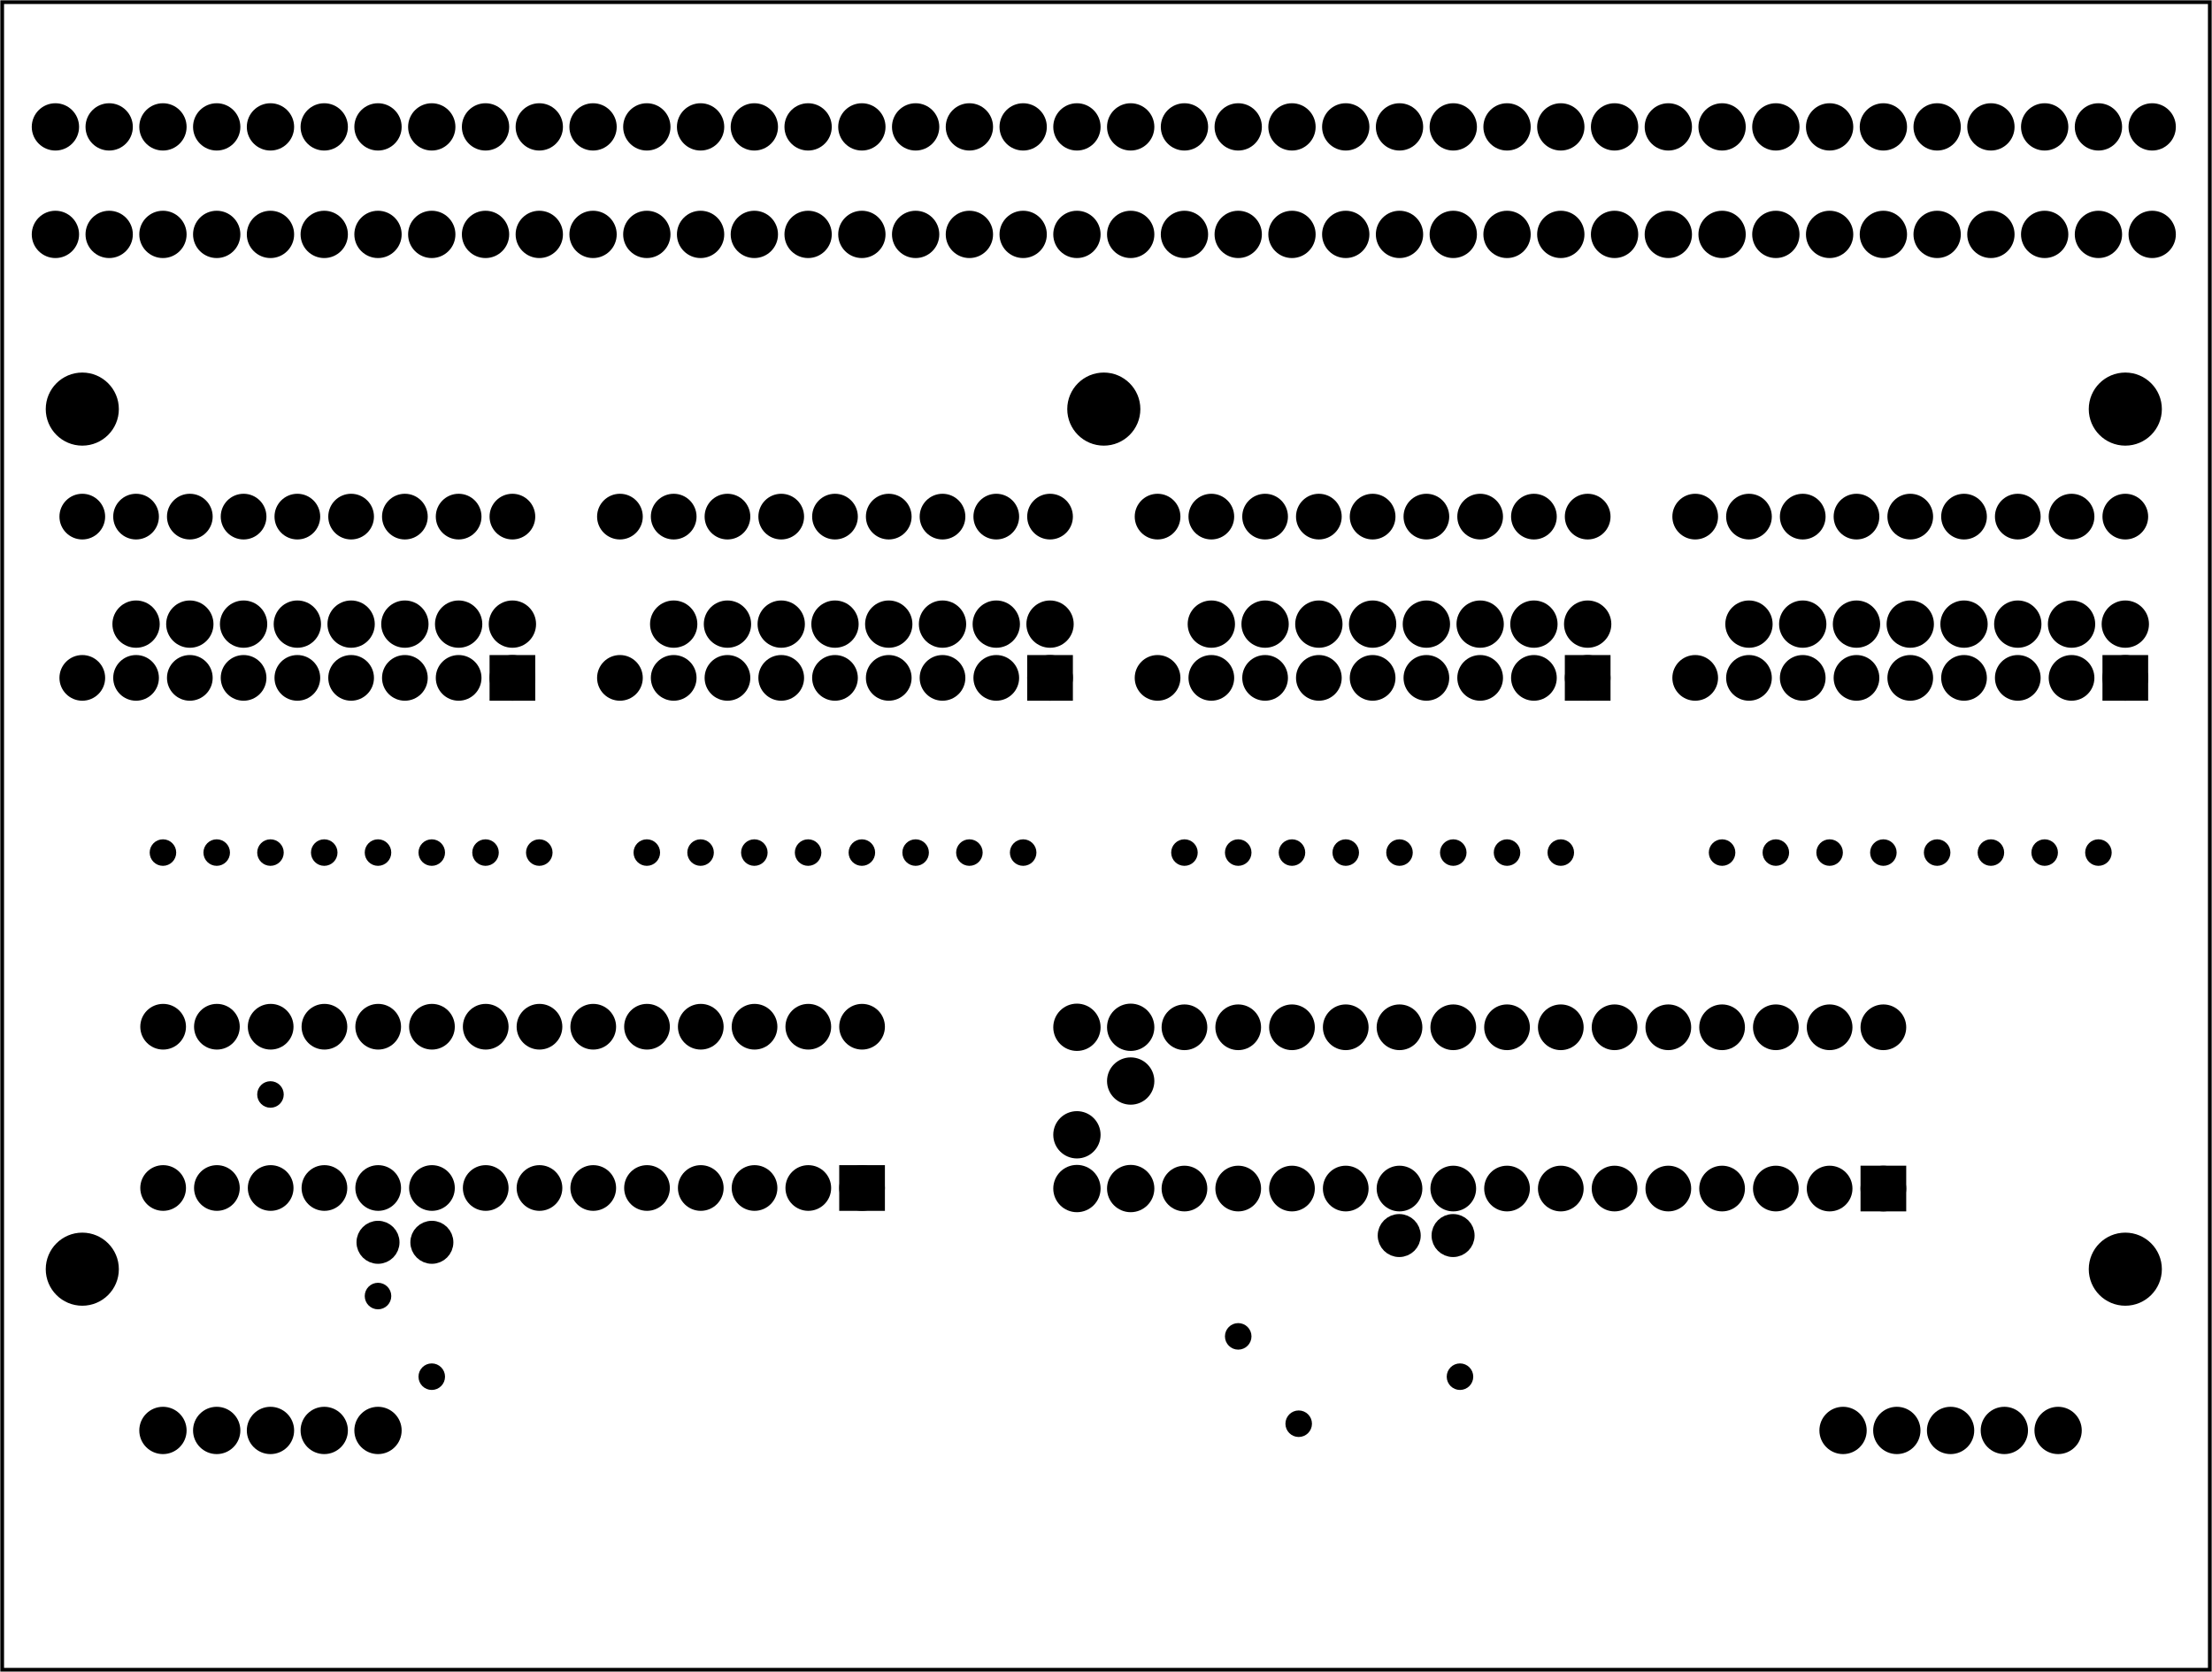 <?xml version='1.0' encoding='UTF-8' standalone='no'?>
<!-- Created with Fritzing (http://www.fritzing.org/) -->
<svg xmlns="http://www.w3.org/2000/svg" x="0in"  xmlns:svg="http://www.w3.org/2000/svg" height="3.11in" y="0in" width="4.114in" viewBox="0 0 296.22 223.937" baseProfile="tiny" version="1.2">
 <g transform="matrix(-1, 0, 0, 1, 296.22, 0)">
  <g partID="57830">
   <g  id="board">
    <rect x="0.288"  stroke-width="0.5" height="223.361" stroke="black" y="0.288" fill="none" width="295.645" fill-opacity="0.5" id="boardoutline"/>
   </g>
  </g>
  <g partID="17288690">
   <g transform="translate(15.564,196.636)">
    <g transform="matrix(0,-1,1,0,0,0)">
     <g  id="copper0">
      <circle cx="5.04"  stroke-width="2.16" stroke="black" fill="black" cy="5.04" r="2.088" id="connector0pin"/>
      <circle cx="5.04"  stroke-width="2.16" stroke="black" fill="black" cy="12.24" r="2.088" id="connector1pin"/>
      <circle cx="5.04"  stroke-width="2.16" stroke="black" fill="black" cy="19.44" r="2.088" id="connector2pin"/>
      <circle cx="5.04"  stroke-width="2.16" stroke="black" fill="black" cy="26.64" r="2.088" id="connector3pin"/>
      <circle cx="5.04"  stroke-width="2.16" stroke="black" fill="black" cy="33.84" r="2.088" id="connector4pin"/>
     </g>
    </g>
   </g>
  </g>
  <g partID="16758550">
   <g transform="translate(139.764,139.756)">
    <g  id="copper0">
     <circle cx="5.04"  stroke-width="2.16" stroke="black" fill="black" cy="5.04" r="2.088" id="connector0pin"/>
    </g>
   </g>
  </g>
  <g partID="16758530">
   <g transform="translate(146.964,146.956)">
    <g  id="copper0">
     <circle cx="5.04"  stroke-width="2.16" stroke="black" fill="black" cy="5.04" r="2.088" id="connector0pin"/>
    </g>
   </g>
  </g>
  <g partID="16399080">
   <g transform="translate(279.069,163.861)">
    <g  id="copper0">
     <circle cx="6.135"  stroke-width="0.72" stroke="black" fill="black" cy="6.135" r="4.535" id="nonconn0"/>
    </g>
   </g>
  </g>
  <g partID="16392210">
   <g transform="translate(142.269,48.66)">
    <g  id="copper0">
     <circle cx="6.135"  stroke-width="0.72" stroke="black" fill="black" cy="6.135" r="4.535" id="nonconn0"/>
    </g>
   </g>
  </g>
  <g partID="16701490">
   <g transform="translate(221.844,26.356)">
    <g transform="matrix(0,1,-1,0,0,0)">
     <g  id="copper0">
      <circle cx="5.04"  stroke-width="2.16" stroke="black" fill="black" cy="5.04" r="2.088" id="connector0pin"/>
      <circle cx="5.04"  stroke-width="2.16" stroke="black" fill="black" cy="12.24" r="2.088" id="connector1pin"/>
      <circle cx="5.04"  stroke-width="2.16" stroke="black" fill="black" cy="19.44" r="2.088" id="connector2pin"/>
      <circle cx="5.04"  stroke-width="2.16" stroke="black" fill="black" cy="26.64" r="2.088" id="connector3pin"/>
      <circle cx="5.04"  stroke-width="2.16" stroke="black" fill="black" cy="33.84" r="2.088" id="connector4pin"/>
      <circle cx="5.04"  stroke-width="2.16" stroke="black" fill="black" cy="41.04" r="2.088" id="connector5pin"/>
      <circle cx="5.04"  stroke-width="2.16" stroke="black" fill="black" cy="48.24" r="2.088" id="connector6pin"/>
      <circle cx="5.04"  stroke-width="2.16" stroke="black" fill="black" cy="55.44" r="2.088" id="connector7pin"/>
      <circle cx="5.04"  stroke-width="2.16" stroke="black" fill="black" cy="62.64" r="2.088" id="connector8pin"/>
      <circle cx="5.04"  stroke-width="2.16" stroke="black" fill="black" cy="69.84" r="2.088" id="connector9pin"/>
     </g>
    </g>
   </g>
  </g>
  <g partID="16698910">
   <g transform="translate(293.844,11.956)">
    <g transform="matrix(0,1,-1,0,0,0)">
     <g  id="copper0">
      <circle cx="5.04"  stroke-width="2.16" stroke="black" fill="black" cy="5.04" r="2.088" id="connector0pin"/>
      <circle cx="5.04"  stroke-width="2.16" stroke="black" fill="black" cy="12.24" r="2.088" id="connector1pin"/>
      <circle cx="5.04"  stroke-width="2.16" stroke="black" fill="black" cy="19.44" r="2.088" id="connector2pin"/>
      <circle cx="5.04"  stroke-width="2.16" stroke="black" fill="black" cy="26.64" r="2.088" id="connector3pin"/>
      <circle cx="5.04"  stroke-width="2.16" stroke="black" fill="black" cy="33.84" r="2.088" id="connector4pin"/>
      <circle cx="5.04"  stroke-width="2.16" stroke="black" fill="black" cy="41.04" r="2.088" id="connector5pin"/>
      <circle cx="5.04"  stroke-width="2.16" stroke="black" fill="black" cy="48.24" r="2.088" id="connector6pin"/>
      <circle cx="5.04"  stroke-width="2.16" stroke="black" fill="black" cy="55.44" r="2.088" id="connector7pin"/>
      <circle cx="5.04"  stroke-width="2.16" stroke="black" fill="black" cy="62.64" r="2.088" id="connector8pin"/>
      <circle cx="5.04"  stroke-width="2.16" stroke="black" fill="black" cy="69.84" r="2.088" id="connector9pin"/>
     </g>
    </g>
   </g>
  </g>
  <g partID="16368130">
   <g transform="translate(176.458,163.442)">
    <g transform="matrix(0,-1,1,0,0,0)">
     <g gorn="0.1.0"  id="copper0">
      <rect x="2.34" gorn="0.1.0.0"  height="3.96" stroke-width="2.16" y="2.34" stroke="black" width="3.96" fill="black" id="square"/>
      <circle cx="4.32" gorn="0.1.0.1"  stroke-width="2.16" stroke="black" fill="black" cy="4.32" r="1.98" id="connector0pin"/>
      <circle cx="25.92" gorn="0.1.0.2"  stroke-width="2.16" stroke="black" fill="black" cy="4.32" r="1.98" id="connector27pin"/>
      <circle cx="4.32" gorn="0.1.0.3"  stroke-width="2.16" stroke="black" fill="black" cy="11.52" r="1.98" id="connector1pin"/>
      <circle cx="25.92" gorn="0.1.0.4"  stroke-width="2.16" stroke="black" fill="black" cy="11.52" r="1.98" id="connector26pin"/>
      <circle cx="4.32" gorn="0.1.0.5"  stroke-width="2.16" stroke="black" fill="black" cy="18.72" r="1.98" id="connector2pin"/>
      <circle cx="25.92" gorn="0.1.0.6"  stroke-width="2.16" stroke="black" fill="black" cy="18.72" r="1.98" id="connector25pin"/>
      <circle cx="4.32" gorn="0.1.0.7"  stroke-width="2.16" stroke="black" fill="black" cy="25.92" r="1.98" id="connector3pin"/>
      <circle cx="25.92" gorn="0.1.0.8"  stroke-width="2.16" stroke="black" fill="black" cy="25.92" r="1.98" id="connector24pin"/>
      <circle cx="4.32" gorn="0.1.0.9"  stroke-width="2.16" stroke="black" fill="black" cy="33.12" r="1.98" id="connector4pin"/>
      <circle cx="25.92" gorn="0.1.0.10"  stroke-width="2.16" stroke="black" fill="black" cy="33.12" r="1.98" id="connector23pin"/>
      <circle cx="4.32" gorn="0.1.0.11"  stroke-width="2.16" stroke="black" fill="black" cy="40.32" r="1.98" id="connector5pin"/>
      <circle cx="25.92" gorn="0.1.0.12"  stroke-width="2.16" stroke="black" fill="black" cy="40.32" r="1.98" id="connector22pin"/>
      <circle cx="4.32" gorn="0.1.0.13"  stroke-width="2.16" stroke="black" fill="black" cy="47.52" r="1.98" id="connector6pin"/>
      <circle cx="25.92" gorn="0.1.0.14"  stroke-width="2.16" stroke="black" fill="black" cy="47.52" r="1.98" id="connector21pin"/>
      <circle cx="4.32" gorn="0.1.0.15"  stroke-width="2.16" stroke="black" fill="black" cy="54.72" r="1.98" id="connector7pin"/>
      <circle cx="25.92" gorn="0.1.0.16"  stroke-width="2.16" stroke="black" fill="black" cy="54.72" r="1.98" id="connector20pin"/>
      <circle cx="4.32" gorn="0.1.0.17"  stroke-width="2.16" stroke="black" fill="black" cy="61.92" r="1.98" id="connector8pin"/>
      <circle cx="25.92" gorn="0.1.0.18"  stroke-width="2.16" stroke="black" fill="black" cy="61.92" r="1.98" id="connector19pin"/>
      <circle cx="4.32" gorn="0.1.0.19"  stroke-width="2.16" stroke="black" fill="black" cy="69.12" r="1.98" id="connector9pin"/>
      <circle cx="25.92" gorn="0.1.0.20"  stroke-width="2.16" stroke="black" fill="black" cy="69.12" r="1.98" id="connector18pin"/>
      <circle cx="4.32" gorn="0.1.0.21"  stroke-width="2.16" stroke="black" fill="black" cy="76.32" r="1.98" id="connector10pin"/>
      <circle cx="25.92" gorn="0.1.0.22"  stroke-width="2.16" stroke="black" fill="black" cy="76.32" r="1.98" id="connector17pin"/>
      <circle cx="4.32" gorn="0.1.0.23"  stroke-width="2.16" stroke="black" fill="black" cy="83.52" r="1.98" id="connector11pin"/>
      <circle cx="25.92" gorn="0.1.0.24"  stroke-width="2.16" stroke="black" fill="black" cy="83.52" r="1.98" id="connector16pin"/>
      <circle cx="4.32" gorn="0.1.0.25"  stroke-width="2.16" stroke="black" fill="black" cy="90.72" r="1.98" id="connector12pin"/>
      <circle cx="25.92" gorn="0.1.0.26"  stroke-width="2.16" stroke="black" fill="black" cy="90.72" r="1.98" id="connector15pin"/>
      <circle cx="4.32" gorn="0.1.0.27"  stroke-width="2.16" stroke="black" fill="black" cy="97.92" r="1.98" id="connector13pin"/>
      <circle cx="25.92" gorn="0.1.0.28"  stroke-width="2.16" stroke="black" fill="black" cy="97.92" r="1.98" id="connector14pin"/>
     </g>
    </g>
   </g>
  </g>
  <g partID="16265340">
   <g transform="translate(5.469,48.66)">
    <g  id="copper0">
     <circle cx="6.135"  stroke-width="0.72" stroke="black" fill="black" cy="6.135" r="4.535" id="nonconn0"/>
    </g>
   </g>
  </g>
  <g partID="16696870">
   <g transform="translate(149.844,11.956)">
    <g transform="matrix(0,1,-1,0,0,0)">
     <g  id="copper0">
      <circle cx="5.04"  stroke-width="2.16" stroke="black" fill="black" cy="5.04" r="2.088" id="connector0pin"/>
      <circle cx="5.04"  stroke-width="2.16" stroke="black" fill="black" cy="12.24" r="2.088" id="connector1pin"/>
      <circle cx="5.04"  stroke-width="2.16" stroke="black" fill="black" cy="19.44" r="2.088" id="connector2pin"/>
      <circle cx="5.04"  stroke-width="2.16" stroke="black" fill="black" cy="26.64" r="2.088" id="connector3pin"/>
      <circle cx="5.04"  stroke-width="2.16" stroke="black" fill="black" cy="33.84" r="2.088" id="connector4pin"/>
      <circle cx="5.04"  stroke-width="2.16" stroke="black" fill="black" cy="41.04" r="2.088" id="connector5pin"/>
      <circle cx="5.04"  stroke-width="2.16" stroke="black" fill="black" cy="48.24" r="2.088" id="connector6pin"/>
      <circle cx="5.04"  stroke-width="2.16" stroke="black" fill="black" cy="55.44" r="2.088" id="connector7pin"/>
      <circle cx="5.04"  stroke-width="2.16" stroke="black" fill="black" cy="62.64" r="2.088" id="connector8pin"/>
      <circle cx="5.04"  stroke-width="2.16" stroke="black" fill="black" cy="69.84" r="2.088" id="connector9pin"/>
     </g>
    </g>
   </g>
  </g>
  <g partID="16700470">
   <g transform="translate(149.844,26.356)">
    <g transform="matrix(0,1,-1,0,0,0)">
     <g  id="copper0">
      <circle cx="5.04"  stroke-width="2.16" stroke="black" fill="black" cy="5.04" r="2.088" id="connector0pin"/>
      <circle cx="5.04"  stroke-width="2.16" stroke="black" fill="black" cy="12.24" r="2.088" id="connector1pin"/>
      <circle cx="5.04"  stroke-width="2.16" stroke="black" fill="black" cy="19.44" r="2.088" id="connector2pin"/>
      <circle cx="5.04"  stroke-width="2.16" stroke="black" fill="black" cy="26.64" r="2.088" id="connector3pin"/>
      <circle cx="5.04"  stroke-width="2.16" stroke="black" fill="black" cy="33.84" r="2.088" id="connector4pin"/>
      <circle cx="5.04"  stroke-width="2.16" stroke="black" fill="black" cy="41.04" r="2.088" id="connector5pin"/>
      <circle cx="5.04"  stroke-width="2.16" stroke="black" fill="black" cy="48.24" r="2.088" id="connector6pin"/>
      <circle cx="5.04"  stroke-width="2.16" stroke="black" fill="black" cy="55.44" r="2.088" id="connector7pin"/>
      <circle cx="5.04"  stroke-width="2.16" stroke="black" fill="black" cy="62.64" r="2.088" id="connector8pin"/>
      <circle cx="5.04"  stroke-width="2.16" stroke="black" fill="black" cy="69.84" r="2.088" id="connector9pin"/>
     </g>
    </g>
   </g>
  </g>
  <g partID="16696330">
   <g transform="translate(77.844,11.956)">
    <g transform="matrix(0,1,-1,0,0,0)">
     <g  id="copper0">
      <circle cx="5.04"  stroke-width="2.16" stroke="black" fill="black" cy="5.04" r="2.088" id="connector0pin"/>
      <circle cx="5.04"  stroke-width="2.16" stroke="black" fill="black" cy="12.24" r="2.088" id="connector1pin"/>
      <circle cx="5.04"  stroke-width="2.16" stroke="black" fill="black" cy="19.44" r="2.088" id="connector2pin"/>
      <circle cx="5.04"  stroke-width="2.16" stroke="black" fill="black" cy="26.64" r="2.088" id="connector3pin"/>
      <circle cx="5.04"  stroke-width="2.16" stroke="black" fill="black" cy="33.84" r="2.088" id="connector4pin"/>
      <circle cx="5.04"  stroke-width="2.16" stroke="black" fill="black" cy="41.04" r="2.088" id="connector5pin"/>
      <circle cx="5.04"  stroke-width="2.16" stroke="black" fill="black" cy="48.24" r="2.088" id="connector6pin"/>
      <circle cx="5.04"  stroke-width="2.16" stroke="black" fill="black" cy="55.44" r="2.088" id="connector7pin"/>
      <circle cx="5.04"  stroke-width="2.16" stroke="black" fill="black" cy="62.64" r="2.088" id="connector8pin"/>
      <circle cx="5.04"  stroke-width="2.16" stroke="black" fill="black" cy="69.84" r="2.088" id="connector9pin"/>
     </g>
    </g>
   </g>
  </g>
  <g partID="16699930">
   <g transform="translate(77.844,26.356)">
    <g transform="matrix(0,1,-1,0,0,0)">
     <g  id="copper0">
      <circle cx="5.04"  stroke-width="2.16" stroke="black" fill="black" cy="5.04" r="2.088" id="connector0pin"/>
      <circle cx="5.04"  stroke-width="2.16" stroke="black" fill="black" cy="12.24" r="2.088" id="connector1pin"/>
      <circle cx="5.04"  stroke-width="2.16" stroke="black" fill="black" cy="19.44" r="2.088" id="connector2pin"/>
      <circle cx="5.04"  stroke-width="2.16" stroke="black" fill="black" cy="26.64" r="2.088" id="connector3pin"/>
      <circle cx="5.04"  stroke-width="2.16" stroke="black" fill="black" cy="33.84" r="2.088" id="connector4pin"/>
      <circle cx="5.04"  stroke-width="2.16" stroke="black" fill="black" cy="41.04" r="2.088" id="connector5pin"/>
      <circle cx="5.04"  stroke-width="2.16" stroke="black" fill="black" cy="48.24" r="2.088" id="connector6pin"/>
      <circle cx="5.04"  stroke-width="2.16" stroke="black" fill="black" cy="55.44" r="2.088" id="connector7pin"/>
      <circle cx="5.04"  stroke-width="2.16" stroke="black" fill="black" cy="62.64" r="2.088" id="connector8pin"/>
      <circle cx="5.04"  stroke-width="2.16" stroke="black" fill="black" cy="69.84" r="2.088" id="connector9pin"/>
     </g>
    </g>
   </g>
  </g>
  <g partID="16399020">
   <g transform="translate(5.469,163.861)">
    <g  id="copper0">
     <circle cx="6.135"  stroke-width="0.72" stroke="black" fill="black" cy="6.135" r="4.535" id="nonconn0"/>
    </g>
   </g>
  </g>
  <g partID="16391180">
   <g transform="translate(98.75,162.611)">
    <g  id="copper0">
     <g  id="copper1">
      <circle cx="2.88"  stroke-width="2.16" stroke="black" fill="black" cy="2.88" r="1.8" id="connector0pin"/>
      <circle cx="10.093"  stroke-width="2.16" stroke="black" fill="black" cy="2.88" r="1.8" id="connector1pin"/>
     </g>
    </g>
   </g>
  </g>
  <g partID="16398950">
   <g transform="translate(279.069,48.66)">
    <g  id="copper0">
     <circle cx="6.135"  stroke-width="0.72" stroke="black" fill="black" cy="6.135" r="4.535" id="nonconn0"/>
    </g>
   </g>
  </g>
  <g partID="16390350">
   <g transform="translate(235.51,163.516)">
    <g  id="copper0">
     <g  id="copper1">
      <circle cx="2.88"  stroke-width="2.16" stroke="black" fill="black" cy="2.88" r="1.8" id="connector0pin"/>
      <circle cx="10.093"  stroke-width="2.16" stroke="black" fill="black" cy="2.88" r="1.8" id="connector1pin"/>
     </g>
    </g>
   </g>
  </g>
  <g partID="16697890">
   <g transform="translate(221.844,11.956)">
    <g transform="matrix(0,1,-1,0,0,0)">
     <g  id="copper0">
      <circle cx="5.04"  stroke-width="2.16" stroke="black" fill="black" cy="5.04" r="2.088" id="connector0pin"/>
      <circle cx="5.04"  stroke-width="2.16" stroke="black" fill="black" cy="12.24" r="2.088" id="connector1pin"/>
      <circle cx="5.04"  stroke-width="2.16" stroke="black" fill="black" cy="19.44" r="2.088" id="connector2pin"/>
      <circle cx="5.04"  stroke-width="2.16" stroke="black" fill="black" cy="26.64" r="2.088" id="connector3pin"/>
      <circle cx="5.04"  stroke-width="2.16" stroke="black" fill="black" cy="33.84" r="2.088" id="connector4pin"/>
      <circle cx="5.04"  stroke-width="2.16" stroke="black" fill="black" cy="41.04" r="2.088" id="connector5pin"/>
      <circle cx="5.04"  stroke-width="2.16" stroke="black" fill="black" cy="48.24" r="2.088" id="connector6pin"/>
      <circle cx="5.04"  stroke-width="2.16" stroke="black" fill="black" cy="55.44" r="2.088" id="connector7pin"/>
      <circle cx="5.04"  stroke-width="2.16" stroke="black" fill="black" cy="62.64" r="2.088" id="connector8pin"/>
      <circle cx="5.04"  stroke-width="2.16" stroke="black" fill="black" cy="69.84" r="2.088" id="connector9pin"/>
     </g>
    </g>
   </g>
  </g>
  <g partID="16702510">
   <g transform="translate(293.844,26.356)">
    <g transform="matrix(0,1,-1,0,0,0)">
     <g  id="copper0">
      <circle cx="5.04"  stroke-width="2.16" stroke="black" fill="black" cy="5.04" r="2.088" id="connector0pin"/>
      <circle cx="5.04"  stroke-width="2.16" stroke="black" fill="black" cy="12.24" r="2.088" id="connector1pin"/>
      <circle cx="5.04"  stroke-width="2.16" stroke="black" fill="black" cy="19.44" r="2.088" id="connector2pin"/>
      <circle cx="5.04"  stroke-width="2.16" stroke="black" fill="black" cy="26.64" r="2.088" id="connector3pin"/>
      <circle cx="5.04"  stroke-width="2.16" stroke="black" fill="black" cy="33.84" r="2.088" id="connector4pin"/>
      <circle cx="5.04"  stroke-width="2.16" stroke="black" fill="black" cy="41.04" r="2.088" id="connector5pin"/>
      <circle cx="5.04"  stroke-width="2.16" stroke="black" fill="black" cy="48.24" r="2.088" id="connector6pin"/>
      <circle cx="5.04"  stroke-width="2.16" stroke="black" fill="black" cy="55.44" r="2.088" id="connector7pin"/>
      <circle cx="5.04"  stroke-width="2.16" stroke="black" fill="black" cy="62.64" r="2.088" id="connector8pin"/>
      <circle cx="5.04"  stroke-width="2.16" stroke="black" fill="black" cy="69.84" r="2.088" id="connector9pin"/>
     </g>
    </g>
   </g>
  </g>
  <g partID="16240960">
   <g transform="translate(39.684,163.516)">
    <g transform="matrix(0,-1,1,0,0,0)">
     <g gorn="0.1.0"  id="copper0">
      <rect x="2.34" gorn="0.1.0.0"  height="3.96" stroke-width="2.16" y="2.34" stroke="black" width="3.96" fill="black" id="square"/>
      <circle cx="4.32" gorn="0.1.0.1"  stroke-width="2.16" stroke="black" fill="black" cy="4.32" r="1.98" id="connector0pin"/>
      <circle cx="25.92" gorn="0.1.0.2"  stroke-width="2.16" stroke="black" fill="black" cy="4.32" r="1.98" id="connector27pin"/>
      <circle cx="4.32" gorn="0.1.0.3"  stroke-width="2.16" stroke="black" fill="black" cy="11.52" r="1.98" id="connector1pin"/>
      <circle cx="25.92" gorn="0.1.0.4"  stroke-width="2.16" stroke="black" fill="black" cy="11.52" r="1.98" id="connector26pin"/>
      <circle cx="4.32" gorn="0.1.0.5"  stroke-width="2.16" stroke="black" fill="black" cy="18.72" r="1.98" id="connector2pin"/>
      <circle cx="25.92" gorn="0.1.0.6"  stroke-width="2.16" stroke="black" fill="black" cy="18.72" r="1.98" id="connector25pin"/>
      <circle cx="4.32" gorn="0.1.0.7"  stroke-width="2.16" stroke="black" fill="black" cy="25.92" r="1.98" id="connector3pin"/>
      <circle cx="25.92" gorn="0.1.0.8"  stroke-width="2.16" stroke="black" fill="black" cy="25.92" r="1.98" id="connector24pin"/>
      <circle cx="4.32" gorn="0.1.0.9"  stroke-width="2.16" stroke="black" fill="black" cy="33.12" r="1.98" id="connector4pin"/>
      <circle cx="25.92" gorn="0.1.0.10"  stroke-width="2.16" stroke="black" fill="black" cy="33.12" r="1.98" id="connector23pin"/>
      <circle cx="4.32" gorn="0.1.0.11"  stroke-width="2.16" stroke="black" fill="black" cy="40.32" r="1.98" id="connector5pin"/>
      <circle cx="25.92" gorn="0.1.0.12"  stroke-width="2.16" stroke="black" fill="black" cy="40.32" r="1.98" id="connector22pin"/>
      <circle cx="4.32" gorn="0.1.0.13"  stroke-width="2.16" stroke="black" fill="black" cy="47.52" r="1.98" id="connector6pin"/>
      <circle cx="25.92" gorn="0.1.0.14"  stroke-width="2.16" stroke="black" fill="black" cy="47.52" r="1.98" id="connector21pin"/>
      <circle cx="4.32" gorn="0.1.0.15"  stroke-width="2.16" stroke="black" fill="black" cy="54.72" r="1.98" id="connector7pin"/>
      <circle cx="25.92" gorn="0.1.0.16"  stroke-width="2.16" stroke="black" fill="black" cy="54.72" r="1.98" id="connector20pin"/>
      <circle cx="4.32" gorn="0.1.0.17"  stroke-width="2.16" stroke="black" fill="black" cy="61.92" r="1.98" id="connector8pin"/>
      <circle cx="25.92" gorn="0.1.0.18"  stroke-width="2.16" stroke="black" fill="black" cy="61.92" r="1.98" id="connector19pin"/>
      <circle cx="4.32" gorn="0.1.0.19"  stroke-width="2.16" stroke="black" fill="black" cy="69.12" r="1.98" id="connector9pin"/>
      <circle cx="25.92" gorn="0.1.0.20"  stroke-width="2.16" stroke="black" fill="black" cy="69.12" r="1.98" id="connector18pin"/>
      <circle cx="4.32" gorn="0.1.0.21"  stroke-width="2.16" stroke="black" fill="black" cy="76.32" r="1.98" id="connector10pin"/>
      <circle cx="25.92" gorn="0.1.0.22"  stroke-width="2.16" stroke="black" fill="black" cy="76.32" r="1.98" id="connector17pin"/>
      <circle cx="4.32" gorn="0.1.0.23"  stroke-width="2.16" stroke="black" fill="black" cy="83.52" r="1.98" id="connector11pin"/>
      <circle cx="25.92" gorn="0.1.0.24"  stroke-width="2.16" stroke="black" fill="black" cy="83.52" r="1.98" id="connector16pin"/>
      <circle cx="4.32" gorn="0.1.0.25"  stroke-width="2.16" stroke="black" fill="black" cy="90.72" r="1.98" id="connector12pin"/>
      <circle cx="25.92" gorn="0.1.0.26"  stroke-width="2.16" stroke="black" fill="black" cy="90.72" r="1.98" id="connector15pin"/>
      <circle cx="4.32" gorn="0.1.0.27"  stroke-width="2.16" stroke="black" fill="black" cy="97.92" r="1.98" id="connector13pin"/>
      <circle cx="25.92" gorn="0.1.0.28"  stroke-width="2.16" stroke="black" fill="black" cy="97.92" r="1.98" id="connector14pin"/>
     </g>
    </g>
   </g>
  </g>
  <g partID="17283450">
   <g transform="translate(240.564,196.636)">
    <g transform="matrix(0,-1,1,0,0,0)">
     <g  id="copper0">
      <circle cx="5.04"  stroke-width="2.16" stroke="black" fill="black" cy="5.04" r="2.088" id="connector0pin"/>
      <circle cx="5.04"  stroke-width="2.16" stroke="black" fill="black" cy="12.24" r="2.088" id="connector1pin"/>
      <circle cx="5.04"  stroke-width="2.16" stroke="black" fill="black" cy="19.44" r="2.088" id="connector2pin"/>
      <circle cx="5.04"  stroke-width="2.16" stroke="black" fill="black" cy="26.64" r="2.088" id="connector3pin"/>
      <circle cx="5.04"  stroke-width="2.16" stroke="black" fill="black" cy="33.84" r="2.088" id="connector4pin"/>
     </g>
    </g>
   </g>
  </g>
  <g partID="16399840">
   <g transform="translate(242.586,170.578)">
    <g  id="copper0">
     <circle cx="3.017"  stroke-width="1.57" stroke="black" fill="black" cy="3.017" r="0.992" id="connector0pin"/>
    </g>
   </g>
  </g>
  <g partID="16400930">
   <g transform="translate(235.387,181.378)">
    <g  id="copper0">
     <circle cx="3.017"  stroke-width="1.57" stroke="black" fill="black" cy="3.017" r="0.992" id="connector0pin"/>
    </g>
   </g>
  </g>
  <g partID="16407010">
   <g transform="translate(127.387,175.978)">
    <g  id="copper0">
     <circle cx="3.017"  stroke-width="1.57" stroke="black" fill="black" cy="3.017" r="0.992" id="connector0pin"/>
    </g>
   </g>
  </g>
  <g partID="16407410">
   <g transform="translate(119.287,187.678)">
    <g  id="copper0">
     <circle cx="3.017"  stroke-width="1.57" stroke="black" fill="black" cy="3.017" r="0.992" id="connector0pin"/>
    </g>
   </g>
  </g>
  <g partID="16421100">
   <g transform="translate(97.687,181.378)">
    <g  id="copper0">
     <circle cx="3.017"  stroke-width="1.57" stroke="black" fill="black" cy="3.017" r="0.992" id="connector0pin"/>
    </g>
   </g>
  </g>
  <g partID="16454150">
   <g transform="translate(256.987,143.578)">
    <g  id="copper0">
     <circle cx="3.017"  stroke-width="1.57" stroke="black" fill="black" cy="3.017" r="0.992" id="connector0pin"/>
    </g>
   </g>
  </g>
  <g partID="16518530">
   <g transform="translate(271.387,111.178)">
    <g  id="copper0">
     <circle cx="3.017"  stroke-width="1.57" stroke="black" fill="black" cy="3.017" r="0.992" id="connector0pin"/>
    </g>
   </g>
  </g>
  <g partID="16520020">
   <g transform="translate(264.187,111.178)">
    <g  id="copper0">
     <circle cx="3.017"  stroke-width="1.57" stroke="black" fill="black" cy="3.017" r="0.992" id="connector0pin"/>
    </g>
   </g>
  </g>
  <g partID="16521090">
   <g transform="translate(256.987,111.178)">
    <g  id="copper0">
     <circle cx="3.017"  stroke-width="1.57" stroke="black" fill="black" cy="3.017" r="0.992" id="connector0pin"/>
    </g>
   </g>
  </g>
  <g partID="16524200">
   <g transform="translate(249.787,111.178)">
    <g  id="copper0">
     <circle cx="3.017"  stroke-width="1.57" stroke="black" fill="black" cy="3.017" r="0.992" id="connector0pin"/>
    </g>
   </g>
  </g>
  <g partID="16525390">
   <g transform="translate(242.587,111.178)">
    <g  id="copper0">
     <circle cx="3.017"  stroke-width="1.57" stroke="black" fill="black" cy="3.017" r="0.992" id="connector0pin"/>
    </g>
   </g>
  </g>
  <g partID="16525850">
   <g transform="translate(223.284,95.116)">
    <g transform="matrix(0,-1,1,0,0,0)">
     <g  id="copper0">
      <rect x="2.34"  height="3.96" stroke-width="2.16" stroke="black" y="2.34" fill="black" width="3.96" id="square"/>
      <circle cx="4.32"  stroke-width="2.16" stroke="black" fill="black" cy="4.32" r="1.98" id="connector0pin"/>
      <circle cx="25.92"  stroke-width="2.16" stroke="black" fill="black" cy="4.32" r="1.98" id="connector17pin"/>
      <circle cx="4.32"  stroke-width="2.16" stroke="black" fill="black" cy="11.52" r="1.98" id="connector1pin"/>
      <circle cx="25.92"  stroke-width="2.16" stroke="black" fill="black" cy="11.52" r="1.98" id="connector16pin"/>
      <circle cx="4.32"  stroke-width="2.16" stroke="black" fill="black" cy="18.72" r="1.98" id="connector2pin"/>
      <circle cx="25.92"  stroke-width="2.16" stroke="black" fill="black" cy="18.72" r="1.98" id="connector15pin"/>
      <circle cx="4.32"  stroke-width="2.16" stroke="black" fill="black" cy="25.92" r="1.98" id="connector3pin"/>
      <circle cx="25.92"  stroke-width="2.16" stroke="black" fill="black" cy="25.92" r="1.98" id="connector14pin"/>
      <circle cx="4.32"  stroke-width="2.16" stroke="black" fill="black" cy="33.12" r="1.98" id="connector4pin"/>
      <circle cx="25.92"  stroke-width="2.16" stroke="black" fill="black" cy="33.12" r="1.98" id="connector13pin"/>
      <circle cx="4.32"  stroke-width="2.16" stroke="black" fill="black" cy="40.32" r="1.98" id="connector5pin"/>
      <circle cx="25.92"  stroke-width="2.16" stroke="black" fill="black" cy="40.32" r="1.98" id="connector12pin"/>
      <circle cx="4.32"  stroke-width="2.16" stroke="black" fill="black" cy="47.52" r="1.98" id="connector6pin"/>
      <circle cx="25.92"  stroke-width="2.16" stroke="black" fill="black" cy="47.52" r="1.98" id="connector11pin"/>
      <circle cx="4.32"  stroke-width="2.16" stroke="black" fill="black" cy="54.72" r="1.98" id="connector7pin"/>
      <circle cx="25.92"  stroke-width="2.16" stroke="black" fill="black" cy="54.72" r="1.98" id="connector10pin"/>
      <circle cx="4.32"  stroke-width="2.16" stroke="black" fill="black" cy="61.92" r="1.98" id="connector8pin"/>
      <circle cx="25.92"  stroke-width="2.16" stroke="black" fill="black" cy="61.92" r="1.98" id="connector9pin"/>
     </g>
    </g>
   </g>
  </g>
  <g partID="16544600">
   <g transform="translate(151.284,95.116)">
    <g transform="matrix(0,-1,1,0,0,0)">
     <g  id="copper0">
      <rect x="2.34"  height="3.96" stroke-width="2.16" stroke="black" y="2.34" fill="black" width="3.96" id="square"/>
      <circle cx="4.32"  stroke-width="2.16" stroke="black" fill="black" cy="4.32" r="1.98" id="connector0pin"/>
      <circle cx="25.92"  stroke-width="2.16" stroke="black" fill="black" cy="4.32" r="1.98" id="connector17pin"/>
      <circle cx="4.32"  stroke-width="2.16" stroke="black" fill="black" cy="11.52" r="1.98" id="connector1pin"/>
      <circle cx="25.92"  stroke-width="2.16" stroke="black" fill="black" cy="11.52" r="1.98" id="connector16pin"/>
      <circle cx="4.32"  stroke-width="2.16" stroke="black" fill="black" cy="18.72" r="1.98" id="connector2pin"/>
      <circle cx="25.92"  stroke-width="2.16" stroke="black" fill="black" cy="18.72" r="1.98" id="connector15pin"/>
      <circle cx="4.32"  stroke-width="2.16" stroke="black" fill="black" cy="25.92" r="1.98" id="connector3pin"/>
      <circle cx="25.92"  stroke-width="2.16" stroke="black" fill="black" cy="25.92" r="1.98" id="connector14pin"/>
      <circle cx="4.32"  stroke-width="2.16" stroke="black" fill="black" cy="33.12" r="1.98" id="connector4pin"/>
      <circle cx="25.92"  stroke-width="2.16" stroke="black" fill="black" cy="33.12" r="1.98" id="connector13pin"/>
      <circle cx="4.32"  stroke-width="2.16" stroke="black" fill="black" cy="40.32" r="1.98" id="connector5pin"/>
      <circle cx="25.92"  stroke-width="2.16" stroke="black" fill="black" cy="40.32" r="1.98" id="connector12pin"/>
      <circle cx="4.32"  stroke-width="2.16" stroke="black" fill="black" cy="47.52" r="1.98" id="connector6pin"/>
      <circle cx="25.92"  stroke-width="2.16" stroke="black" fill="black" cy="47.52" r="1.98" id="connector11pin"/>
      <circle cx="4.32"  stroke-width="2.16" stroke="black" fill="black" cy="54.72" r="1.98" id="connector7pin"/>
      <circle cx="25.92"  stroke-width="2.16" stroke="black" fill="black" cy="54.72" r="1.98" id="connector10pin"/>
      <circle cx="4.32"  stroke-width="2.16" stroke="black" fill="black" cy="61.92" r="1.98" id="connector8pin"/>
      <circle cx="25.92"  stroke-width="2.16" stroke="black" fill="black" cy="61.92" r="1.98" id="connector9pin"/>
     </g>
    </g>
   </g>
  </g>
  <g partID="16575610">
   <g transform="translate(79.284,95.116)">
    <g transform="matrix(0,-1,1,0,0,0)">
     <g  id="copper0">
      <rect x="2.34"  height="3.96" stroke-width="2.16" stroke="black" y="2.34" fill="black" width="3.96" id="square"/>
      <circle cx="4.32"  stroke-width="2.16" stroke="black" fill="black" cy="4.32" r="1.98" id="connector0pin"/>
      <circle cx="25.92"  stroke-width="2.16" stroke="black" fill="black" cy="4.32" r="1.98" id="connector17pin"/>
      <circle cx="4.32"  stroke-width="2.16" stroke="black" fill="black" cy="11.52" r="1.98" id="connector1pin"/>
      <circle cx="25.92"  stroke-width="2.16" stroke="black" fill="black" cy="11.52" r="1.98" id="connector16pin"/>
      <circle cx="4.32"  stroke-width="2.16" stroke="black" fill="black" cy="18.72" r="1.98" id="connector2pin"/>
      <circle cx="25.92"  stroke-width="2.16" stroke="black" fill="black" cy="18.72" r="1.98" id="connector15pin"/>
      <circle cx="4.32"  stroke-width="2.16" stroke="black" fill="black" cy="25.92" r="1.98" id="connector3pin"/>
      <circle cx="25.92"  stroke-width="2.16" stroke="black" fill="black" cy="25.92" r="1.98" id="connector14pin"/>
      <circle cx="4.32"  stroke-width="2.16" stroke="black" fill="black" cy="33.12" r="1.98" id="connector4pin"/>
      <circle cx="25.92"  stroke-width="2.16" stroke="black" fill="black" cy="33.12" r="1.98" id="connector13pin"/>
      <circle cx="4.32"  stroke-width="2.16" stroke="black" fill="black" cy="40.32" r="1.98" id="connector5pin"/>
      <circle cx="25.92"  stroke-width="2.16" stroke="black" fill="black" cy="40.32" r="1.98" id="connector12pin"/>
      <circle cx="4.32"  stroke-width="2.16" stroke="black" fill="black" cy="47.52" r="1.98" id="connector6pin"/>
      <circle cx="25.92"  stroke-width="2.16" stroke="black" fill="black" cy="47.52" r="1.98" id="connector11pin"/>
      <circle cx="4.32"  stroke-width="2.16" stroke="black" fill="black" cy="54.72" r="1.98" id="connector7pin"/>
      <circle cx="25.92"  stroke-width="2.16" stroke="black" fill="black" cy="54.72" r="1.98" id="connector10pin"/>
      <circle cx="4.32"  stroke-width="2.16" stroke="black" fill="black" cy="61.92" r="1.98" id="connector8pin"/>
      <circle cx="25.92"  stroke-width="2.16" stroke="black" fill="black" cy="61.92" r="1.98" id="connector9pin"/>
     </g>
    </g>
   </g>
  </g>
  <g partID="16678540">
   <g transform="translate(7.284,95.116)">
    <g transform="matrix(0,-1,1,0,0,0)">
     <g  id="copper0">
      <rect x="2.34"  height="3.96" stroke-width="2.16" stroke="black" y="2.34" fill="black" width="3.96" id="square"/>
      <circle cx="4.32"  stroke-width="2.16" stroke="black" fill="black" cy="4.32" r="1.98" id="connector0pin"/>
      <circle cx="25.92"  stroke-width="2.16" stroke="black" fill="black" cy="4.32" r="1.98" id="connector17pin"/>
      <circle cx="4.32"  stroke-width="2.16" stroke="black" fill="black" cy="11.52" r="1.98" id="connector1pin"/>
      <circle cx="25.92"  stroke-width="2.16" stroke="black" fill="black" cy="11.52" r="1.98" id="connector16pin"/>
      <circle cx="4.32"  stroke-width="2.16" stroke="black" fill="black" cy="18.72" r="1.98" id="connector2pin"/>
      <circle cx="25.92"  stroke-width="2.16" stroke="black" fill="black" cy="18.72" r="1.98" id="connector15pin"/>
      <circle cx="4.32"  stroke-width="2.16" stroke="black" fill="black" cy="25.92" r="1.98" id="connector3pin"/>
      <circle cx="25.92"  stroke-width="2.16" stroke="black" fill="black" cy="25.92" r="1.98" id="connector14pin"/>
      <circle cx="4.32"  stroke-width="2.16" stroke="black" fill="black" cy="33.12" r="1.98" id="connector4pin"/>
      <circle cx="25.92"  stroke-width="2.16" stroke="black" fill="black" cy="33.12" r="1.98" id="connector13pin"/>
      <circle cx="4.32"  stroke-width="2.16" stroke="black" fill="black" cy="40.32" r="1.98" id="connector5pin"/>
      <circle cx="25.92"  stroke-width="2.16" stroke="black" fill="black" cy="40.32" r="1.98" id="connector12pin"/>
      <circle cx="4.32"  stroke-width="2.16" stroke="black" fill="black" cy="47.52" r="1.98" id="connector6pin"/>
      <circle cx="25.92"  stroke-width="2.16" stroke="black" fill="black" cy="47.52" r="1.98" id="connector11pin"/>
      <circle cx="4.32"  stroke-width="2.16" stroke="black" fill="black" cy="54.72" r="1.98" id="connector7pin"/>
      <circle cx="25.92"  stroke-width="2.16" stroke="black" fill="black" cy="54.72" r="1.98" id="connector10pin"/>
      <circle cx="4.32"  stroke-width="2.16" stroke="black" fill="black" cy="61.92" r="1.98" id="connector8pin"/>
      <circle cx="25.92"  stroke-width="2.16" stroke="black" fill="black" cy="61.92" r="1.98" id="connector9pin"/>
     </g>
    </g>
   </g>
  </g>
  <g partID="16528450">
   <g transform="translate(235.387,111.178)">
    <g  id="copper0">
     <circle cx="3.017"  stroke-width="1.57" stroke="black" fill="black" cy="3.017" r="0.992" id="connector0pin"/>
    </g>
   </g>
  </g>
  <g partID="16529330">
   <g transform="translate(228.187,111.178)">
    <g  id="copper0">
     <circle cx="3.017"  stroke-width="1.57" stroke="black" fill="black" cy="3.017" r="0.992" id="connector0pin"/>
    </g>
   </g>
  </g>
  <g partID="16530050">
   <g transform="translate(220.987,111.178)">
    <g  id="copper0">
     <circle cx="3.017"  stroke-width="1.57" stroke="black" fill="black" cy="3.017" r="0.992" id="connector0pin"/>
    </g>
   </g>
  </g>
  <g partID="16538690">
   <g transform="translate(206.587,111.178)">
    <g  id="copper0">
     <circle cx="3.017"  stroke-width="1.57" stroke="black" fill="black" cy="3.017" r="0.992" id="connector0pin"/>
    </g>
   </g>
  </g>
  <g partID="16538750">
   <g transform="translate(199.387,111.178)">
    <g  id="copper0">
     <circle cx="3.017"  stroke-width="1.57" stroke="black" fill="black" cy="3.017" r="0.992" id="connector0pin"/>
    </g>
   </g>
  </g>
  <g partID="16543760">
   <g transform="translate(156.187,111.178)">
    <g  id="copper0">
     <circle cx="3.017"  stroke-width="1.57" stroke="black" fill="black" cy="3.017" r="0.992" id="connector0pin"/>
    </g>
   </g>
  </g>
  <g partID="16543820">
   <g transform="translate(163.387,111.178)">
    <g  id="copper0">
     <circle cx="3.017"  stroke-width="1.57" stroke="black" fill="black" cy="3.017" r="0.992" id="connector0pin"/>
    </g>
   </g>
  </g>
  <g partID="16543880">
   <g transform="translate(170.587,111.178)">
    <g  id="copper0">
     <circle cx="3.017"  stroke-width="1.57" stroke="black" fill="black" cy="3.017" r="0.992" id="connector0pin"/>
    </g>
   </g>
  </g>
  <g partID="16543940">
   <g transform="translate(177.787,111.178)">
    <g  id="copper0">
     <circle cx="3.017"  stroke-width="1.57" stroke="black" fill="black" cy="3.017" r="0.992" id="connector0pin"/>
    </g>
   </g>
  </g>
  <g partID="16544000">
   <g transform="translate(184.987,111.178)">
    <g  id="copper0">
     <circle cx="3.017"  stroke-width="1.57" stroke="black" fill="black" cy="3.017" r="0.992" id="connector0pin"/>
    </g>
   </g>
  </g>
  <g partID="16544060">
   <g transform="translate(192.187,111.178)">
    <g  id="copper0">
     <circle cx="3.017"  stroke-width="1.57" stroke="black" fill="black" cy="3.017" r="0.992" id="connector0pin"/>
    </g>
   </g>
  </g>
  <g partID="16574390">
   <g transform="translate(84.187,111.178)">
    <g  id="copper0">
     <circle cx="3.017"  stroke-width="1.57" stroke="black" fill="black" cy="3.017" r="0.992" id="connector0pin"/>
    </g>
   </g>
  </g>
  <g partID="16574450">
   <g transform="translate(91.387,111.178)">
    <g  id="copper0">
     <circle cx="3.017"  stroke-width="1.57" stroke="black" fill="black" cy="3.017" r="0.992" id="connector0pin"/>
    </g>
   </g>
  </g>
  <g partID="16574550">
   <g transform="translate(98.587,111.178)">
    <g  id="copper0">
     <circle cx="3.017"  stroke-width="1.57" stroke="black" fill="black" cy="3.017" r="0.992" id="connector0pin"/>
    </g>
   </g>
  </g>
  <g partID="16574630">
   <g transform="translate(105.787,111.178)">
    <g  id="copper0">
     <circle cx="3.017"  stroke-width="1.57" stroke="black" fill="black" cy="3.017" r="0.992" id="connector0pin"/>
    </g>
   </g>
  </g>
  <g partID="16574730">
   <g transform="translate(112.987,111.178)">
    <g  id="copper0">
     <circle cx="3.017"  stroke-width="1.57" stroke="black" fill="black" cy="3.017" r="0.992" id="connector0pin"/>
    </g>
   </g>
  </g>
  <g partID="16574830">
   <g transform="translate(120.187,111.178)">
    <g  id="copper0">
     <circle cx="3.017"  stroke-width="1.57" stroke="black" fill="black" cy="3.017" r="0.992" id="connector0pin"/>
    </g>
   </g>
  </g>
  <g partID="16574930">
   <g transform="translate(127.387,111.178)">
    <g  id="copper0">
     <circle cx="3.017"  stroke-width="1.57" stroke="black" fill="black" cy="3.017" r="0.992" id="connector0pin"/>
    </g>
   </g>
  </g>
  <g partID="16575030">
   <g transform="translate(134.587,111.178)">
    <g  id="copper0">
     <circle cx="3.017"  stroke-width="1.57" stroke="black" fill="black" cy="3.017" r="0.992" id="connector0pin"/>
    </g>
   </g>
  </g>
  <g partID="16655520">
   <g transform="translate(62.587,111.178)">
    <g  id="copper0">
     <circle cx="3.017"  stroke-width="1.57" stroke="black" fill="black" cy="3.017" r="0.992" id="connector0pin"/>
    </g>
   </g>
  </g>
  <g partID="16655980">
   <g transform="translate(55.387,111.178)">
    <g  id="copper0">
     <circle cx="3.017"  stroke-width="1.57" stroke="black" fill="black" cy="3.017" r="0.992" id="connector0pin"/>
    </g>
   </g>
  </g>
  <g partID="16668130">
   <g transform="translate(33.787,111.178)">
    <g  id="copper0">
     <circle cx="3.017"  stroke-width="1.57" stroke="black" fill="black" cy="3.017" r="0.992" id="connector0pin"/>
    </g>
   </g>
  </g>
  <g partID="16668230">
   <g transform="translate(40.987,111.178)">
    <g  id="copper0">
     <circle cx="3.017"  stroke-width="1.57" stroke="black" fill="black" cy="3.017" r="0.992" id="connector0pin"/>
    </g>
   </g>
  </g>
  <g partID="16668330">
   <g transform="translate(48.187,111.178)">
    <g  id="copper0">
     <circle cx="3.017"  stroke-width="1.57" stroke="black" fill="black" cy="3.017" r="0.992" id="connector0pin"/>
    </g>
   </g>
  </g>
  <g partID="16668830">
   <g transform="translate(19.387,111.178)">
    <g  id="copper0">
     <circle cx="3.017"  stroke-width="1.57" stroke="black" fill="black" cy="3.017" r="0.992" id="connector0pin"/>
    </g>
   </g>
  </g>
  <g partID="16668870">
   <g transform="translate(12.187,111.178)">
    <g  id="copper0">
     <circle cx="3.017"  stroke-width="1.57" stroke="black" fill="black" cy="3.017" r="0.992" id="connector0pin"/>
    </g>
   </g>
  </g>
  <g partID="16672230">
   <g transform="translate(26.587,111.178)">
    <g  id="copper0">
     <circle cx="3.017"  stroke-width="1.57" stroke="black" fill="black" cy="3.017" r="0.992" id="connector0pin"/>
    </g>
   </g>
  </g>
  <g partID="16759400">
   <g transform="translate(157.044,154.156)">
    <g transform="matrix(0,1,-1,0,0,0)">
     <g  id="copper0">
      <circle cx="5.04"  stroke-width="2.16" stroke="black" fill="black" cy="5.04" r="2.088" id="connector0pin"/>
      <circle cx="5.04"  stroke-width="2.16" stroke="black" fill="black" cy="12.24" r="2.088" id="connector1pin"/>
     </g>
    </g>
   </g>
  </g>
  <g partID="16759430">
   <g transform="translate(157.044,132.556)">
    <g transform="matrix(0,1,-1,0,0,0)">
     <g  id="copper0">
      <circle cx="5.04"  stroke-width="2.16" stroke="black" fill="black" cy="5.04" r="2.088" id="connector0pin"/>
      <circle cx="5.04"  stroke-width="2.16" stroke="black" fill="black" cy="12.24" r="2.088" id="connector1pin"/>
     </g>
    </g>
   </g>
  </g>
  <g partID="17396620">
   <g transform="translate(6.564,88.636)">
    <g transform="matrix(0,-1,1,0,0,0)">
     <g  id="copper0">
      <circle cx="5.04"  stroke-width="2.16" stroke="black" fill="black" cy="5.04" r="2.088" id="connector0pin"/>
      <circle cx="5.04"  stroke-width="2.16" stroke="black" fill="black" cy="12.24" r="2.088" id="connector1pin"/>
      <circle cx="5.04"  stroke-width="2.16" stroke="black" fill="black" cy="19.44" r="2.088" id="connector2pin"/>
      <circle cx="5.04"  stroke-width="2.16" stroke="black" fill="black" cy="26.64" r="2.088" id="connector3pin"/>
      <circle cx="5.04"  stroke-width="2.16" stroke="black" fill="black" cy="33.84" r="2.088" id="connector4pin"/>
      <circle cx="5.04"  stroke-width="2.16" stroke="black" fill="black" cy="41.04" r="2.088" id="connector5pin"/>
      <circle cx="5.04"  stroke-width="2.16" stroke="black" fill="black" cy="48.24" r="2.088" id="connector6pin"/>
      <circle cx="5.04"  stroke-width="2.16" stroke="black" fill="black" cy="55.44" r="2.088" id="connector7pin"/>
     </g>
    </g>
   </g>
  </g>
  <g partID="17400500">
   <g transform="translate(78.564,88.636)">
    <g transform="matrix(0,-1,1,0,0,0)">
     <g  id="copper0">
      <circle cx="5.04"  stroke-width="2.16" stroke="black" fill="black" cy="5.04" r="2.088" id="connector0pin"/>
      <circle cx="5.04"  stroke-width="2.16" stroke="black" fill="black" cy="12.24" r="2.088" id="connector1pin"/>
      <circle cx="5.04"  stroke-width="2.16" stroke="black" fill="black" cy="19.44" r="2.088" id="connector2pin"/>
      <circle cx="5.04"  stroke-width="2.16" stroke="black" fill="black" cy="26.64" r="2.088" id="connector3pin"/>
      <circle cx="5.04"  stroke-width="2.16" stroke="black" fill="black" cy="33.84" r="2.088" id="connector4pin"/>
      <circle cx="5.04"  stroke-width="2.16" stroke="black" fill="black" cy="41.04" r="2.088" id="connector5pin"/>
      <circle cx="5.04"  stroke-width="2.16" stroke="black" fill="black" cy="48.24" r="2.088" id="connector6pin"/>
      <circle cx="5.04"  stroke-width="2.16" stroke="black" fill="black" cy="55.44" r="2.088" id="connector7pin"/>
     </g>
    </g>
   </g>
  </g>
  <g partID="17403430">
   <g transform="translate(150.564,88.636)">
    <g transform="matrix(0,-1,1,0,0,0)">
     <g  id="copper0">
      <circle cx="5.04"  stroke-width="2.16" stroke="black" fill="black" cy="5.04" r="2.088" id="connector0pin"/>
      <circle cx="5.04"  stroke-width="2.16" stroke="black" fill="black" cy="12.24" r="2.088" id="connector1pin"/>
      <circle cx="5.04"  stroke-width="2.16" stroke="black" fill="black" cy="19.44" r="2.088" id="connector2pin"/>
      <circle cx="5.04"  stroke-width="2.16" stroke="black" fill="black" cy="26.64" r="2.088" id="connector3pin"/>
      <circle cx="5.04"  stroke-width="2.16" stroke="black" fill="black" cy="33.84" r="2.088" id="connector4pin"/>
      <circle cx="5.04"  stroke-width="2.16" stroke="black" fill="black" cy="41.04" r="2.088" id="connector5pin"/>
      <circle cx="5.04"  stroke-width="2.16" stroke="black" fill="black" cy="48.24" r="2.088" id="connector6pin"/>
      <circle cx="5.04"  stroke-width="2.16" stroke="black" fill="black" cy="55.44" r="2.088" id="connector7pin"/>
     </g>
    </g>
   </g>
  </g>
  <g partID="17403830">
   <g transform="translate(222.564,88.636)">
    <g transform="matrix(0,-1,1,0,0,0)">
     <g  id="copper0">
      <circle cx="5.04"  stroke-width="2.16" stroke="black" fill="black" cy="5.04" r="2.088" id="connector0pin"/>
      <circle cx="5.04"  stroke-width="2.16" stroke="black" fill="black" cy="12.24" r="2.088" id="connector1pin"/>
      <circle cx="5.04"  stroke-width="2.16" stroke="black" fill="black" cy="19.44" r="2.088" id="connector2pin"/>
      <circle cx="5.04"  stroke-width="2.16" stroke="black" fill="black" cy="26.64" r="2.088" id="connector3pin"/>
      <circle cx="5.04"  stroke-width="2.16" stroke="black" fill="black" cy="33.84" r="2.088" id="connector4pin"/>
      <circle cx="5.04"  stroke-width="2.16" stroke="black" fill="black" cy="41.04" r="2.088" id="connector5pin"/>
      <circle cx="5.04"  stroke-width="2.16" stroke="black" fill="black" cy="48.24" r="2.088" id="connector6pin"/>
      <circle cx="5.04"  stroke-width="2.16" stroke="black" fill="black" cy="55.44" r="2.088" id="connector7pin"/>
     </g>
    </g>
   </g>
  </g>
 </g>
</svg>
